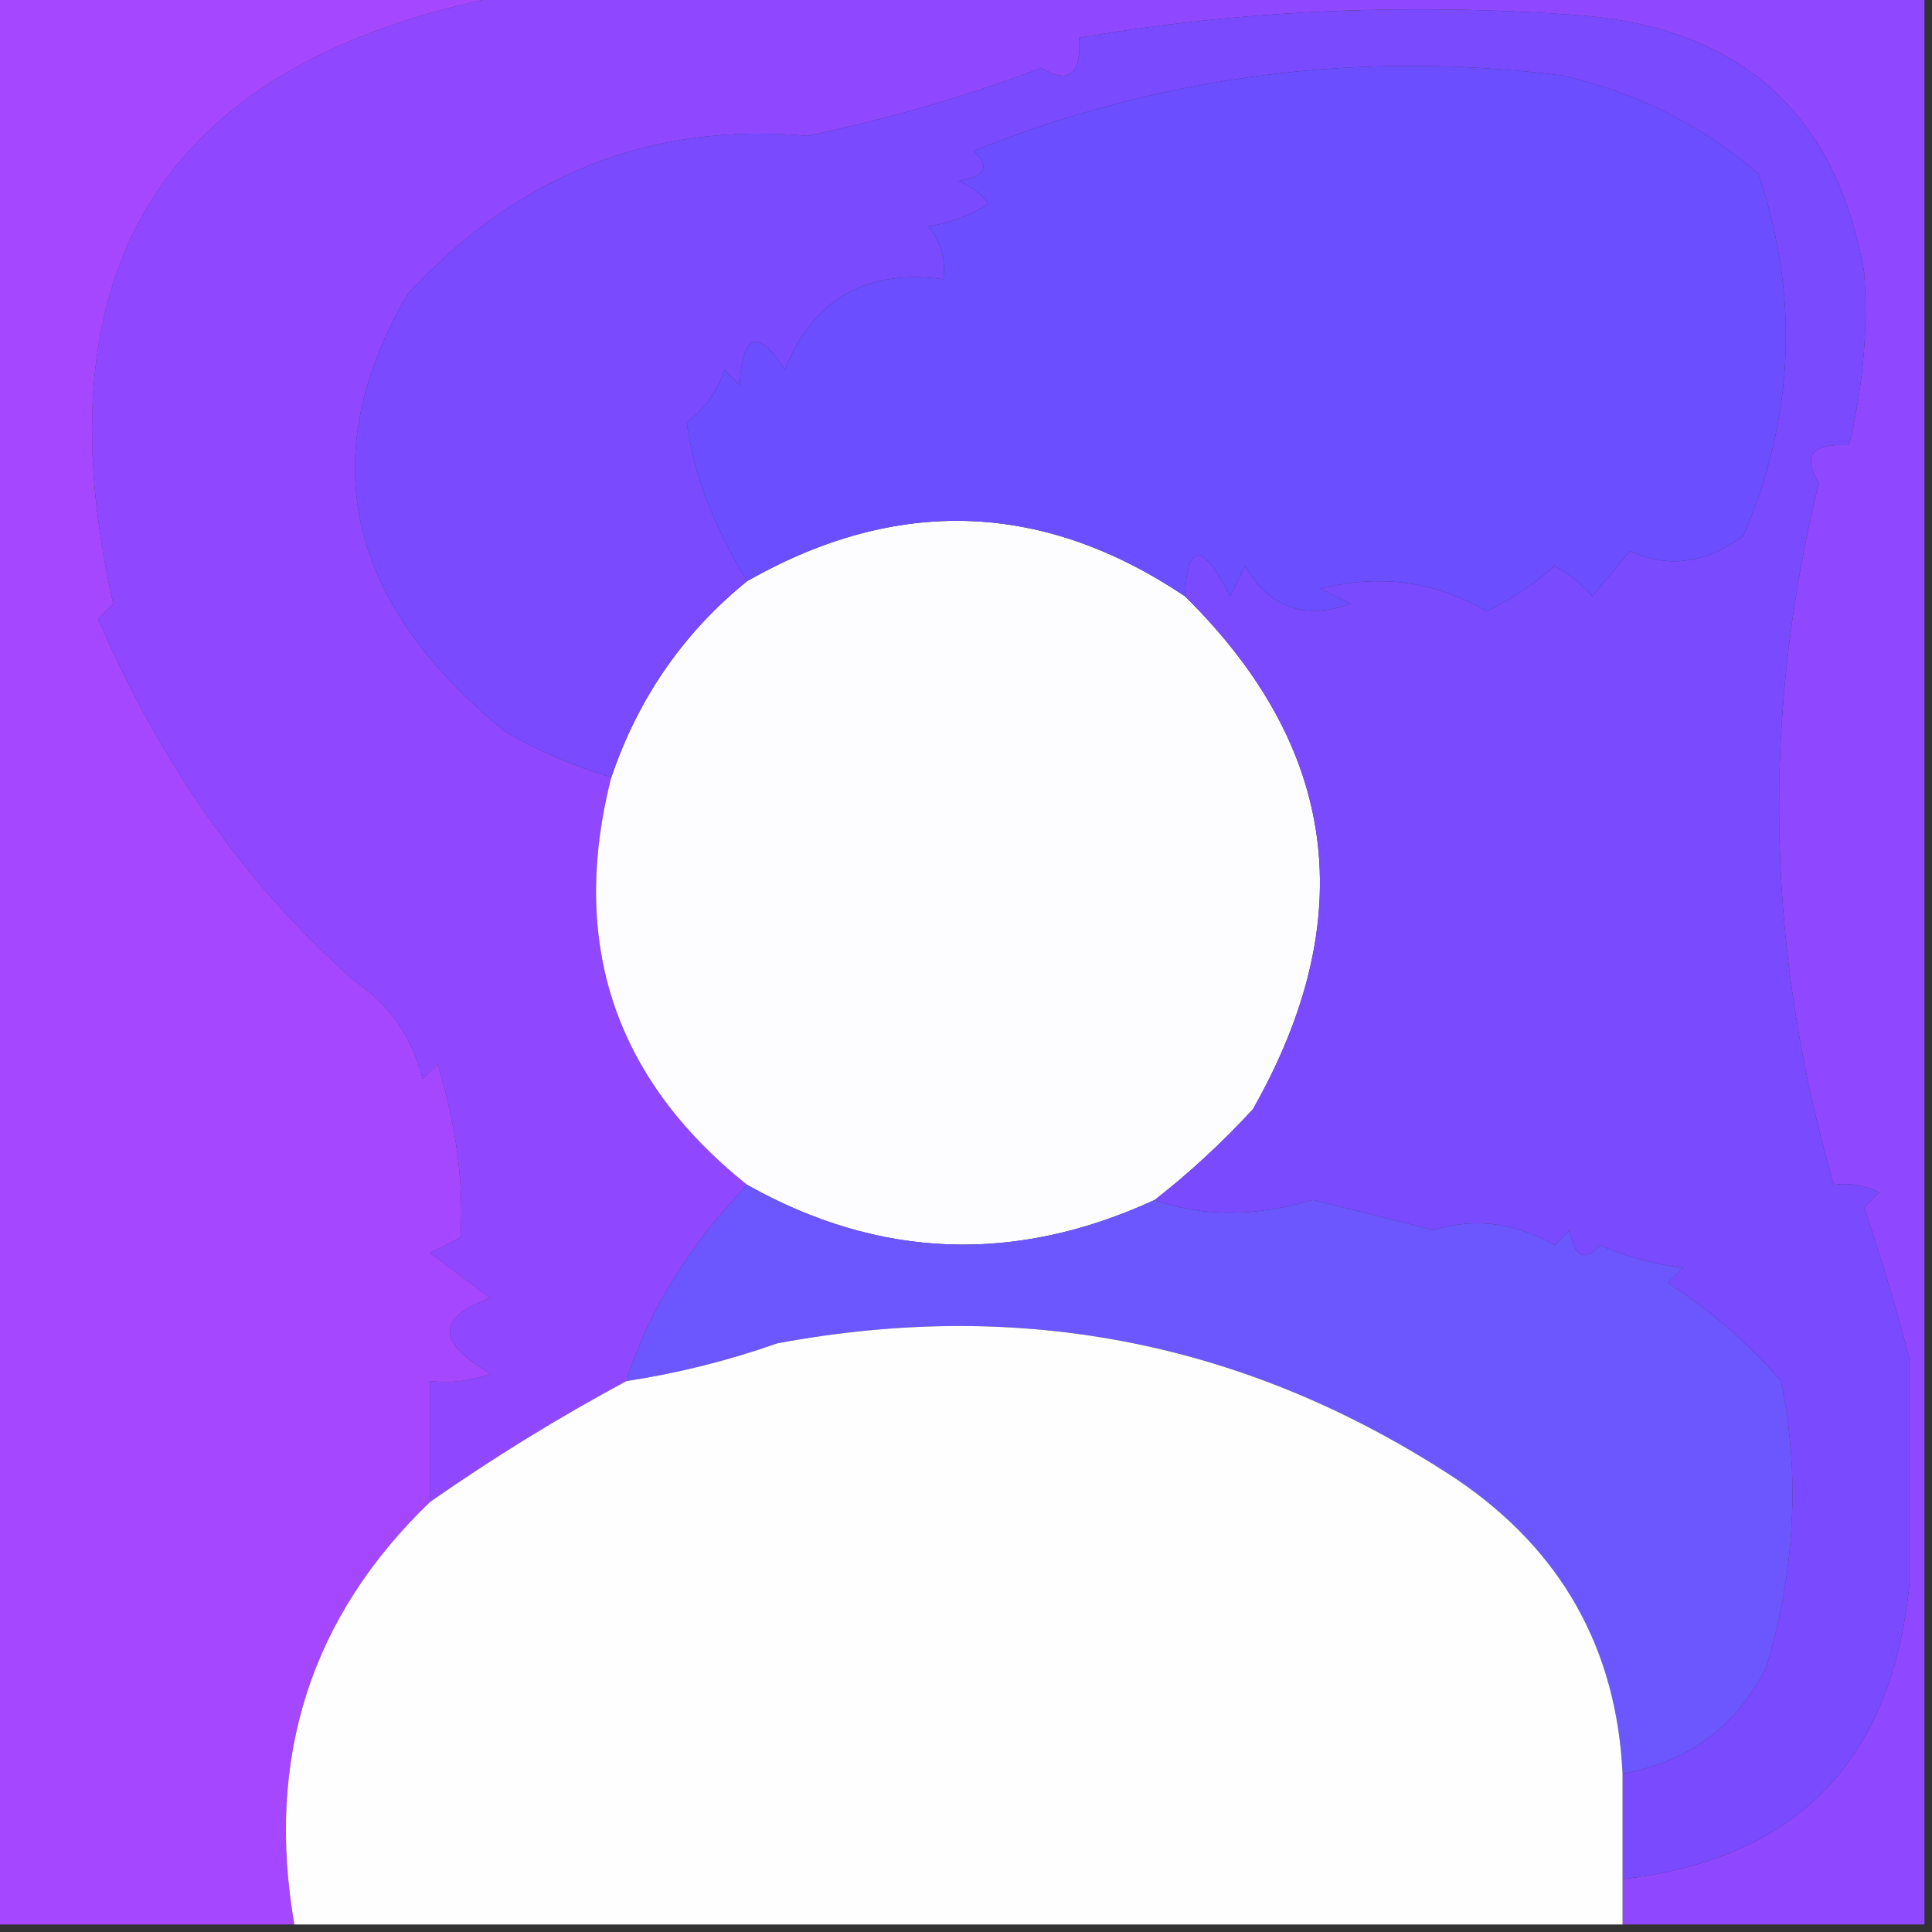 <?xml version="1.0" encoding="UTF-8"?>
<!DOCTYPE svg PUBLIC "-//W3C//DTD SVG 1.1//EN" "http://www.w3.org/Graphics/SVG/1.1/DTD/svg11.dtd">
<svg xmlns="http://www.w3.org/2000/svg" version="1.1" width="128px" height="128px" style="shape-rendering:geometricPrecision; text-rendering:geometricPrecision; image-rendering:optimizeQuality; fill-rule:evenodd; clip-rule:evenodd" xmlns:xlink="http://www.w3.org/1999/xlink">
<rect width="100%" height="100%" fill="#333333" stroke="none"/>
<g><path style="opacity:1" fill="#8f48ff" d="M 34.5,-0.5 C 65.5,-0.5 96.5,-0.5 127.5,-0.5C 127.5,42.167 127.5,84.833 127.5,127.5C 120.833,127.5 114.167,127.5 107.5,127.5C 107.5,126.5 107.5,125.5 107.5,124.5C 118.997,123.168 125.331,116.668 126.5,105C 126.5,100 126.5,95 126.5,90C 125.626,86.634 124.626,83.3 123.5,80C 123.833,79.667 124.167,79.333 124.5,79C 123.552,78.517 122.552,78.35 121.5,78.5C 117.019,63.063 116.686,47.563 120.5,32C 119.391,30.187 120.058,29.354 122.5,29.5C 123.446,25.566 123.779,21.733 123.5,18C 121.637,7.476 115.304,1.809 104.5,1C 93.139,0.183 82.139,0.683 71.5,2.5C 71.646,4.942 70.813,5.609 69,4.5C 64.044,6.368 58.877,7.868 53.5,9C 43.141,8.072 34.307,11.572 27,19.5C 20.747,30.212 22.914,39.879 33.5,48.5C 35.739,49.788 38.072,50.788 40.5,51.5C 37.709,62.462 40.709,71.462 49.5,78.5C 45.597,82.592 42.93,86.926 41.5,91.5C 37.035,93.902 32.702,96.568 28.5,99.5C 28.5,96.833 28.5,94.167 28.5,91.5C 29.873,91.657 31.207,91.49 32.5,91C 28.908,88.942 28.908,87.275 32.5,86C 31.167,85 29.833,84 28.5,83C 29.167,82.667 29.833,82.333 30.5,82C 30.748,78.492 30.248,74.659 29,70.5C 28.667,70.833 28.333,71.167 28,71.5C 27.322,68.733 25.822,66.566 23.5,65C 16.388,58.753 10.722,50.753 6.5,41C 6.833,40.667 7.167,40.333 7.5,40C 2.353,17.136 11.354,3.636 34.5,-0.5 Z"/></g>
<g><path style="opacity:1" fill="#fdfdff" d="M 78.5,39.5 C 88.675,49.529 90.175,60.862 83,73.5C 80.937,75.734 78.771,77.734 76.5,79.5C 67.258,83.755 58.258,83.421 49.5,78.5C 40.709,71.462 37.709,62.462 40.5,51.5C 42.283,46.249 45.283,41.915 49.5,38.5C 59.424,32.859 69.091,33.193 78.5,39.5 Z"/></g>
<g><path style="opacity:1" fill="#a547ff" d="M -0.5,-0.5 C 11.167,-0.5 22.833,-0.5 34.5,-0.5C 11.354,3.636 2.353,17.136 7.5,40C 7.167,40.333 6.833,40.667 6.5,41C 10.722,50.753 16.388,58.753 23.5,65C 25.822,66.566 27.322,68.733 28,71.5C 28.333,71.167 28.667,70.833 29,70.5C 30.248,74.659 30.748,78.492 30.5,82C 29.833,82.333 29.167,82.667 28.5,83C 29.833,84 31.167,85 32.5,86C 28.908,87.275 28.908,88.942 32.5,91C 31.207,91.49 29.873,91.657 28.5,91.5C 28.5,94.167 28.5,96.833 28.5,99.5C 20.59,107.105 17.59,116.439 19.5,127.5C 12.833,127.5 6.167,127.5 -0.5,127.5C -0.5,84.833 -0.5,42.167 -0.5,-0.5 Z"/></g>
<g><path style="opacity:1" fill="#794aff" d="M 107.5,124.5 C 107.5,122.167 107.5,119.833 107.5,117.5C 111.84,116.748 115.007,114.414 117,110.5C 118.938,104.09 119.271,97.757 118,91.5C 115.795,88.96 113.295,86.793 110.5,85C 110.833,84.667 111.167,84.333 111.5,84C 109.567,83.749 107.734,83.249 106,82.5C 104.984,83.634 104.317,83.301 104,81.5C 103.667,81.833 103.333,82.167 103,82.5C 100.347,80.988 97.68,80.654 95,81.5C 92.333,80.833 89.667,80.167 87,79.5C 83.134,80.627 79.634,80.627 76.5,79.5C 78.771,77.734 80.937,75.734 83,73.5C 90.175,60.862 88.675,49.529 78.5,39.5C 78.678,35.898 79.678,35.898 81.5,39.5C 81.833,38.833 82.167,38.167 82.5,37.5C 84.088,40.257 86.421,41.09 89.5,40C 88.833,39.667 88.167,39.333 87.5,39C 91.444,38.011 95.111,38.511 98.5,40.5C 100.132,39.703 101.632,38.703 103,37.5C 103.95,38.022 104.784,38.689 105.5,39.5C 106.333,38.5 107.167,37.5 108,36.5C 110.515,37.675 113.015,37.341 115.5,35.5C 118.887,27.632 119.22,19.632 116.5,11.5C 112.725,8.279 108.391,6.112 103.5,5C 90.063,3.321 77.063,4.988 64.5,10C 65.634,11.016 65.301,11.683 63.5,12C 64.308,12.308 64.975,12.808 65.5,13.5C 64.271,14.281 62.938,14.781 61.5,15C 62.337,16.011 62.67,17.178 62.5,18.5C 57.392,17.804 53.892,19.804 52,24.5C 50.221,21.724 49.221,22.057 49,25.5C 48.667,25.167 48.333,24.833 48,24.5C 47.535,25.931 46.701,27.098 45.5,28C 45.931,31.334 47.264,34.834 49.5,38.5C 45.283,41.915 42.283,46.249 40.5,51.5C 38.072,50.788 35.739,49.788 33.5,48.5C 22.914,39.879 20.747,30.212 27,19.5C 34.307,11.572 43.141,8.072 53.5,9C 58.877,7.868 64.044,6.368 69,4.5C 70.813,5.609 71.646,4.942 71.5,2.5C 82.139,0.683 93.139,0.183 104.5,1C 115.304,1.809 121.637,7.476 123.5,18C 123.779,21.733 123.446,25.566 122.5,29.5C 120.058,29.354 119.391,30.187 120.5,32C 116.686,47.563 117.019,63.063 121.5,78.5C 122.552,78.35 123.552,78.517 124.5,79C 124.167,79.333 123.833,79.667 123.5,80C 124.626,83.3 125.626,86.634 126.5,90C 126.5,95 126.5,100 126.5,105C 125.331,116.668 118.997,123.168 107.5,124.5 Z"/></g>
<g><path style="opacity:1" fill="#6b4eff" d="M 78.5,39.5 C 69.091,33.193 59.424,32.859 49.5,38.5C 47.264,34.834 45.931,31.334 45.5,28C 46.701,27.098 47.535,25.931 48,24.5C 48.333,24.833 48.667,25.167 49,25.5C 49.221,22.057 50.221,21.724 52,24.5C 53.892,19.804 57.392,17.804 62.5,18.5C 62.67,17.178 62.337,16.011 61.5,15C 62.938,14.781 64.271,14.281 65.5,13.5C 64.975,12.808 64.308,12.308 63.5,12C 65.301,11.683 65.634,11.016 64.5,10C 77.063,4.988 90.063,3.321 103.5,5C 108.391,6.112 112.725,8.279 116.5,11.5C 119.22,19.632 118.887,27.632 115.5,35.5C 113.015,37.341 110.515,37.675 108,36.5C 107.167,37.5 106.333,38.5 105.5,39.5C 104.784,38.689 103.95,38.022 103,37.5C 101.632,38.703 100.132,39.703 98.5,40.5C 95.111,38.511 91.444,38.011 87.5,39C 88.167,39.333 88.833,39.667 89.5,40C 86.421,41.09 84.088,40.257 82.5,37.5C 82.167,38.167 81.833,38.833 81.5,39.5C 79.678,35.898 78.678,35.898 78.5,39.5 Z"/></g>
<g><path style="opacity:1" fill="#6c57ff" d="M 49.5,78.5 C 58.258,83.421 67.258,83.755 76.5,79.5C 79.634,80.627 83.134,80.627 87,79.5C 89.667,80.167 92.333,80.833 95,81.5C 97.68,80.654 100.347,80.988 103,82.5C 103.333,82.167 103.667,81.833 104,81.5C 104.317,83.301 104.984,83.634 106,82.5C 107.734,83.249 109.567,83.749 111.5,84C 111.167,84.333 110.833,84.667 110.5,85C 113.295,86.793 115.795,88.96 118,91.5C 119.271,97.757 118.938,104.09 117,110.5C 115.007,114.414 111.84,116.748 107.5,117.5C 107.097,109.197 103.43,102.697 96.5,98C 82.782,88.96 67.782,85.96 51.5,89C 48.232,90.15 44.899,90.984 41.5,91.5C 42.93,86.926 45.597,82.592 49.5,78.5 Z"/></g>
<g><path style="opacity:1" fill="#fefdff" d="M 107.5,117.5 C 107.5,119.833 107.5,122.167 107.5,124.5C 107.5,125.5 107.5,126.5 107.5,127.5C 78.167,127.5 48.833,127.5 19.5,127.5C 17.59,116.439 20.59,107.105 28.5,99.5C 32.702,96.568 37.035,93.902 41.5,91.5C 44.899,90.984 48.232,90.15 51.5,89C 67.782,85.96 82.782,88.96 96.5,98C 103.43,102.697 107.097,109.197 107.5,117.5 Z"/></g>
</svg>
